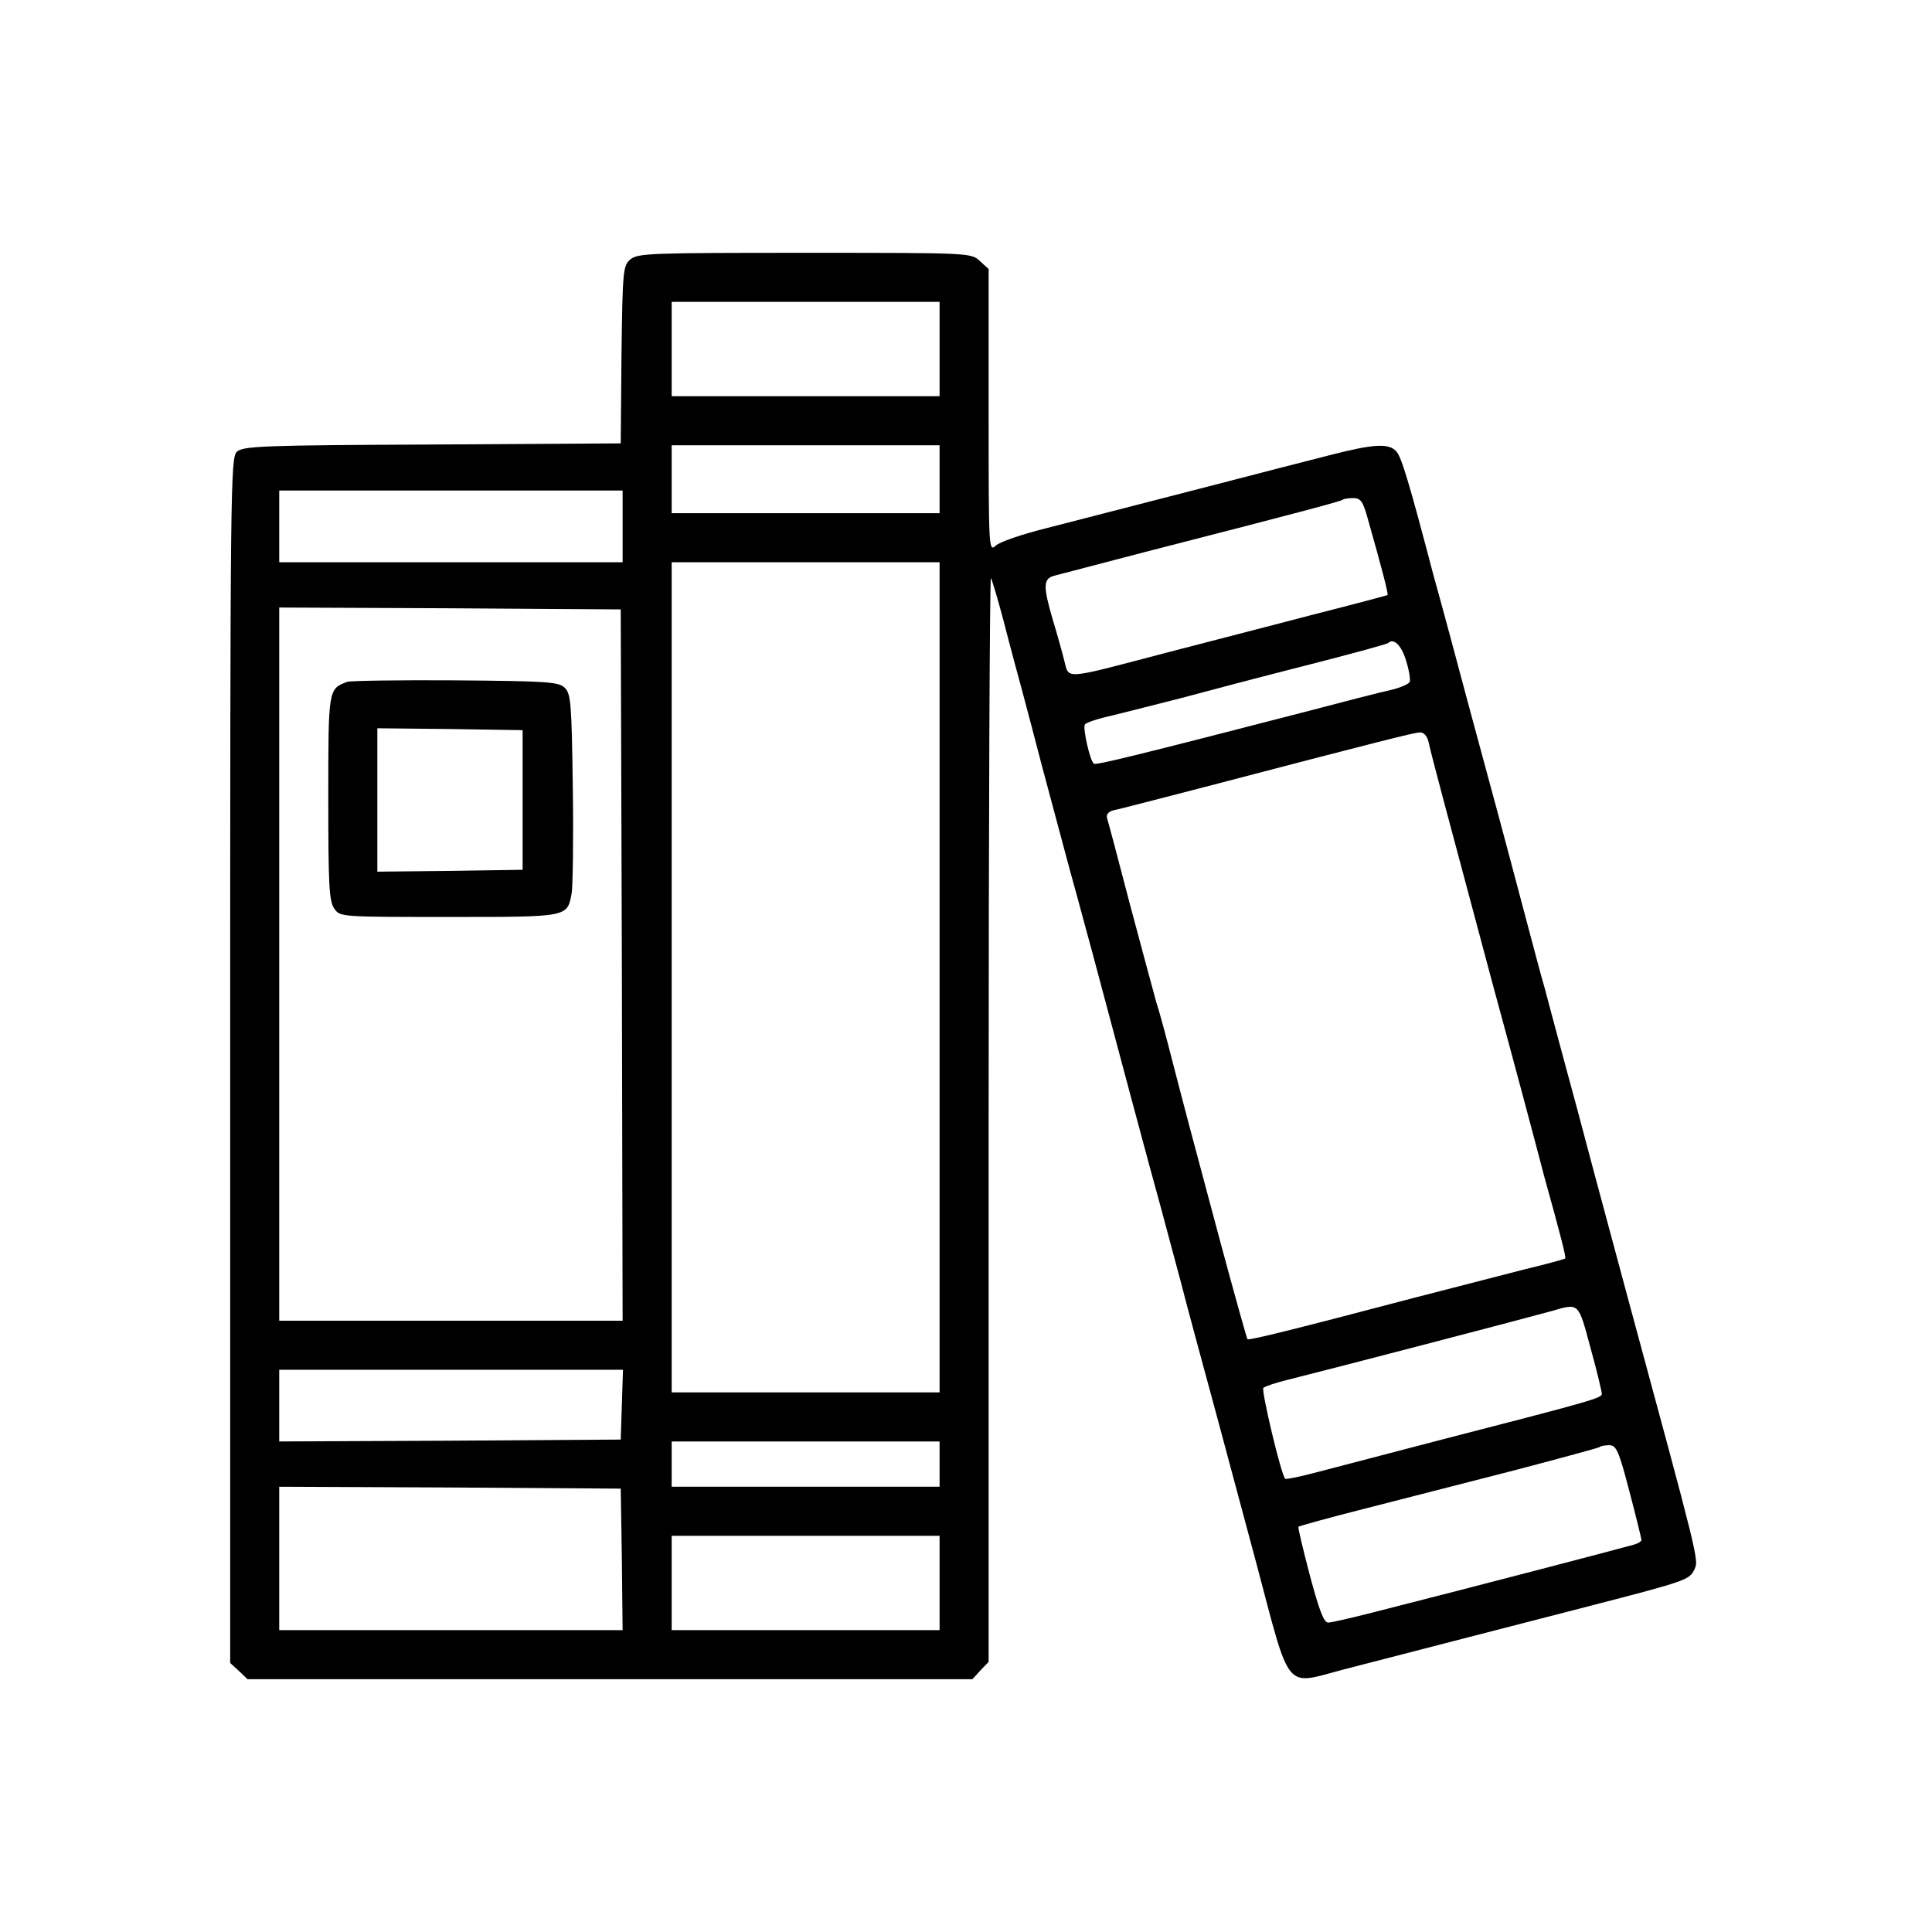 <?xml version="1.0" standalone="no"?>
<!DOCTYPE svg PUBLIC "-//W3C//DTD SVG 20010904//EN"
 "http://www.w3.org/TR/2001/REC-SVG-20010904/DTD/svg10.dtd">
<svg version="1.0" xmlns="http://www.w3.org/2000/svg"
 width="512pt" height="512pt" viewBox="0 0 512 512"
 preserveAspectRatio="xMidYMid meet">

<g transform="translate(0,512) scale(0.1,-0.1)"
fill="#000000" stroke="none">
<path d="M1671 4433 c-20 -17 -21 -28 -24 -253 l-2 -235 -499 -3 c-447 -2
-502 -4 -518 -19 -17 -15 -18 -82 -18 -1613 l0 -1597 23 -21 23 -22 960 0 961
0 21 23 22 23 0 1439 c0 791 3 1436 6 1433 3 -4 18 -55 34 -115 15 -59 38
-144 50 -188 12 -44 34 -129 50 -190 16 -60 50 -186 75 -280 26 -93 52 -192
60 -220 52 -195 159 -596 180 -670 13 -49 38 -142 55 -205 16 -63 59 -221 94
-350 35 -129 82 -307 106 -395 91 -343 73 -321 228 -280 159 41 410 106 655
169 259 67 264 69 278 98 11 25 10 28 -177 718 -91 338 -105 390 -134 500 -16
58 -38 141 -50 185 -12 44 -28 105 -36 135 -9 30 -31 114 -50 185 -60 227 -81
304 -149 555 -36 135 -79 295 -96 355 -65 248 -85 313 -98 328 -19 23 -60 21
-176 -9 -55 -14 -188 -48 -295 -76 -260 -67 -314 -81 -454 -117 -65 -16 -127
-37 -137 -47 -19 -17 -19 -10 -19 358 l0 375 -23 21 c-23 22 -25 22 -464 22
-405 0 -442 -1 -462 -17z m819 -238 l0 -125 -355 0 -355 0 0 125 0 125 355 0
355 0 0 -125z m0 -345 l0 -90 -355 0 -355 0 0 90 0 90 355 0 355 0 0 -90z
m-840 -125 l0 -95 -455 0 -455 0 0 95 0 95 455 0 455 0 0 -95z m1974 23 c36
-127 56 -202 53 -205 -2 -1 -91 -25 -198 -52 -106 -28 -282 -73 -389 -101
-278 -73 -256 -71 -270 -19 -6 24 -20 74 -31 110 -25 86 -24 105 4 113 12 3
119 31 237 62 433 111 525 136 529 140 2 2 15 4 27 4 20 0 26 -9 38 -52z
m-1134 -1218 l0 -1100 -355 0 -355 0 0 1100 0 1100 355 0 355 0 0 -1100z
m-842 33 l2 -943 -455 0 -455 0 0 945 0 945 453 -2 452 -3 3 -942z m2078 807
c8 -25 12 -50 10 -57 -3 -6 -24 -15 -48 -21 -24 -5 -133 -33 -243 -62 -414
-107 -539 -138 -546 -134 -10 6 -30 94 -24 104 3 5 36 16 73 24 37 9 119 30
182 46 63 17 211 56 329 86 118 30 217 57 220 60 14 14 35 -6 47 -46z m60
-217 c12 -53 41 -159 173 -653 55 -201 103 -383 109 -405 6 -22 17 -65 25 -95
41 -147 58 -213 55 -215 -2 -2 -50 -15 -108 -29 -58 -15 -190 -49 -295 -76
-315 -83 -436 -113 -439 -109 -2 2 -34 117 -71 254 -87 325 -91 340 -126 475
-16 63 -36 138 -45 165 -8 28 -39 145 -70 260 -30 116 -57 217 -60 226 -3 11
3 18 18 22 13 2 122 31 243 62 466 122 551 143 567 144 11 1 20 -9 24 -26z
m429 -1605 c17 -61 30 -116 30 -122 0 -11 -28 -19 -420 -120 -137 -36 -287
-75 -333 -87 -45 -12 -84 -20 -86 -18 -11 10 -64 235 -58 241 4 4 34 14 67 22
101 25 623 161 695 181 76 22 72 25 105 -97z m-2567 -150 l-3 -93 -452 -3
-453 -2 0 95 0 95 455 0 456 0 -3 -92z m842 -158 l0 -60 -355 0 -355 0 0 60 0
60 355 0 355 0 0 -60z m1828 -72 c18 -68 32 -126 32 -129 0 -4 -10 -10 -22
-13 -54 -15 -394 -104 -693 -180 -55 -14 -107 -26 -115 -26 -12 0 -24 33 -49
126 -18 69 -32 127 -30 128 2 2 85 25 184 50 99 25 276 71 394 101 118 31 217
58 220 60 2 3 14 5 26 5 18 0 25 -14 53 -122z m-2670 -180 l2 -188 -455 0
-455 0 0 190 0 190 453 -2 452 -3 3 -187z m842 -63 l0 -125 -355 0 -355 0 0
125 0 125 355 0 355 0 0 -125z"/>
<path d="M920 3313 c-50 -19 -50 -18 -50 -307 0 -230 2 -275 16 -294 15 -22
17 -22 304 -22 318 0 313 -1 325 63 3 18 5 143 3 279 -3 222 -5 249 -21 265
-16 16 -44 18 -290 20 -150 1 -279 -1 -287 -4z m465 -313 l0 -185 -192 -3
-193 -2 0 190 0 190 193 -2 192 -3 0 -185z"/>
</g>
</svg>
